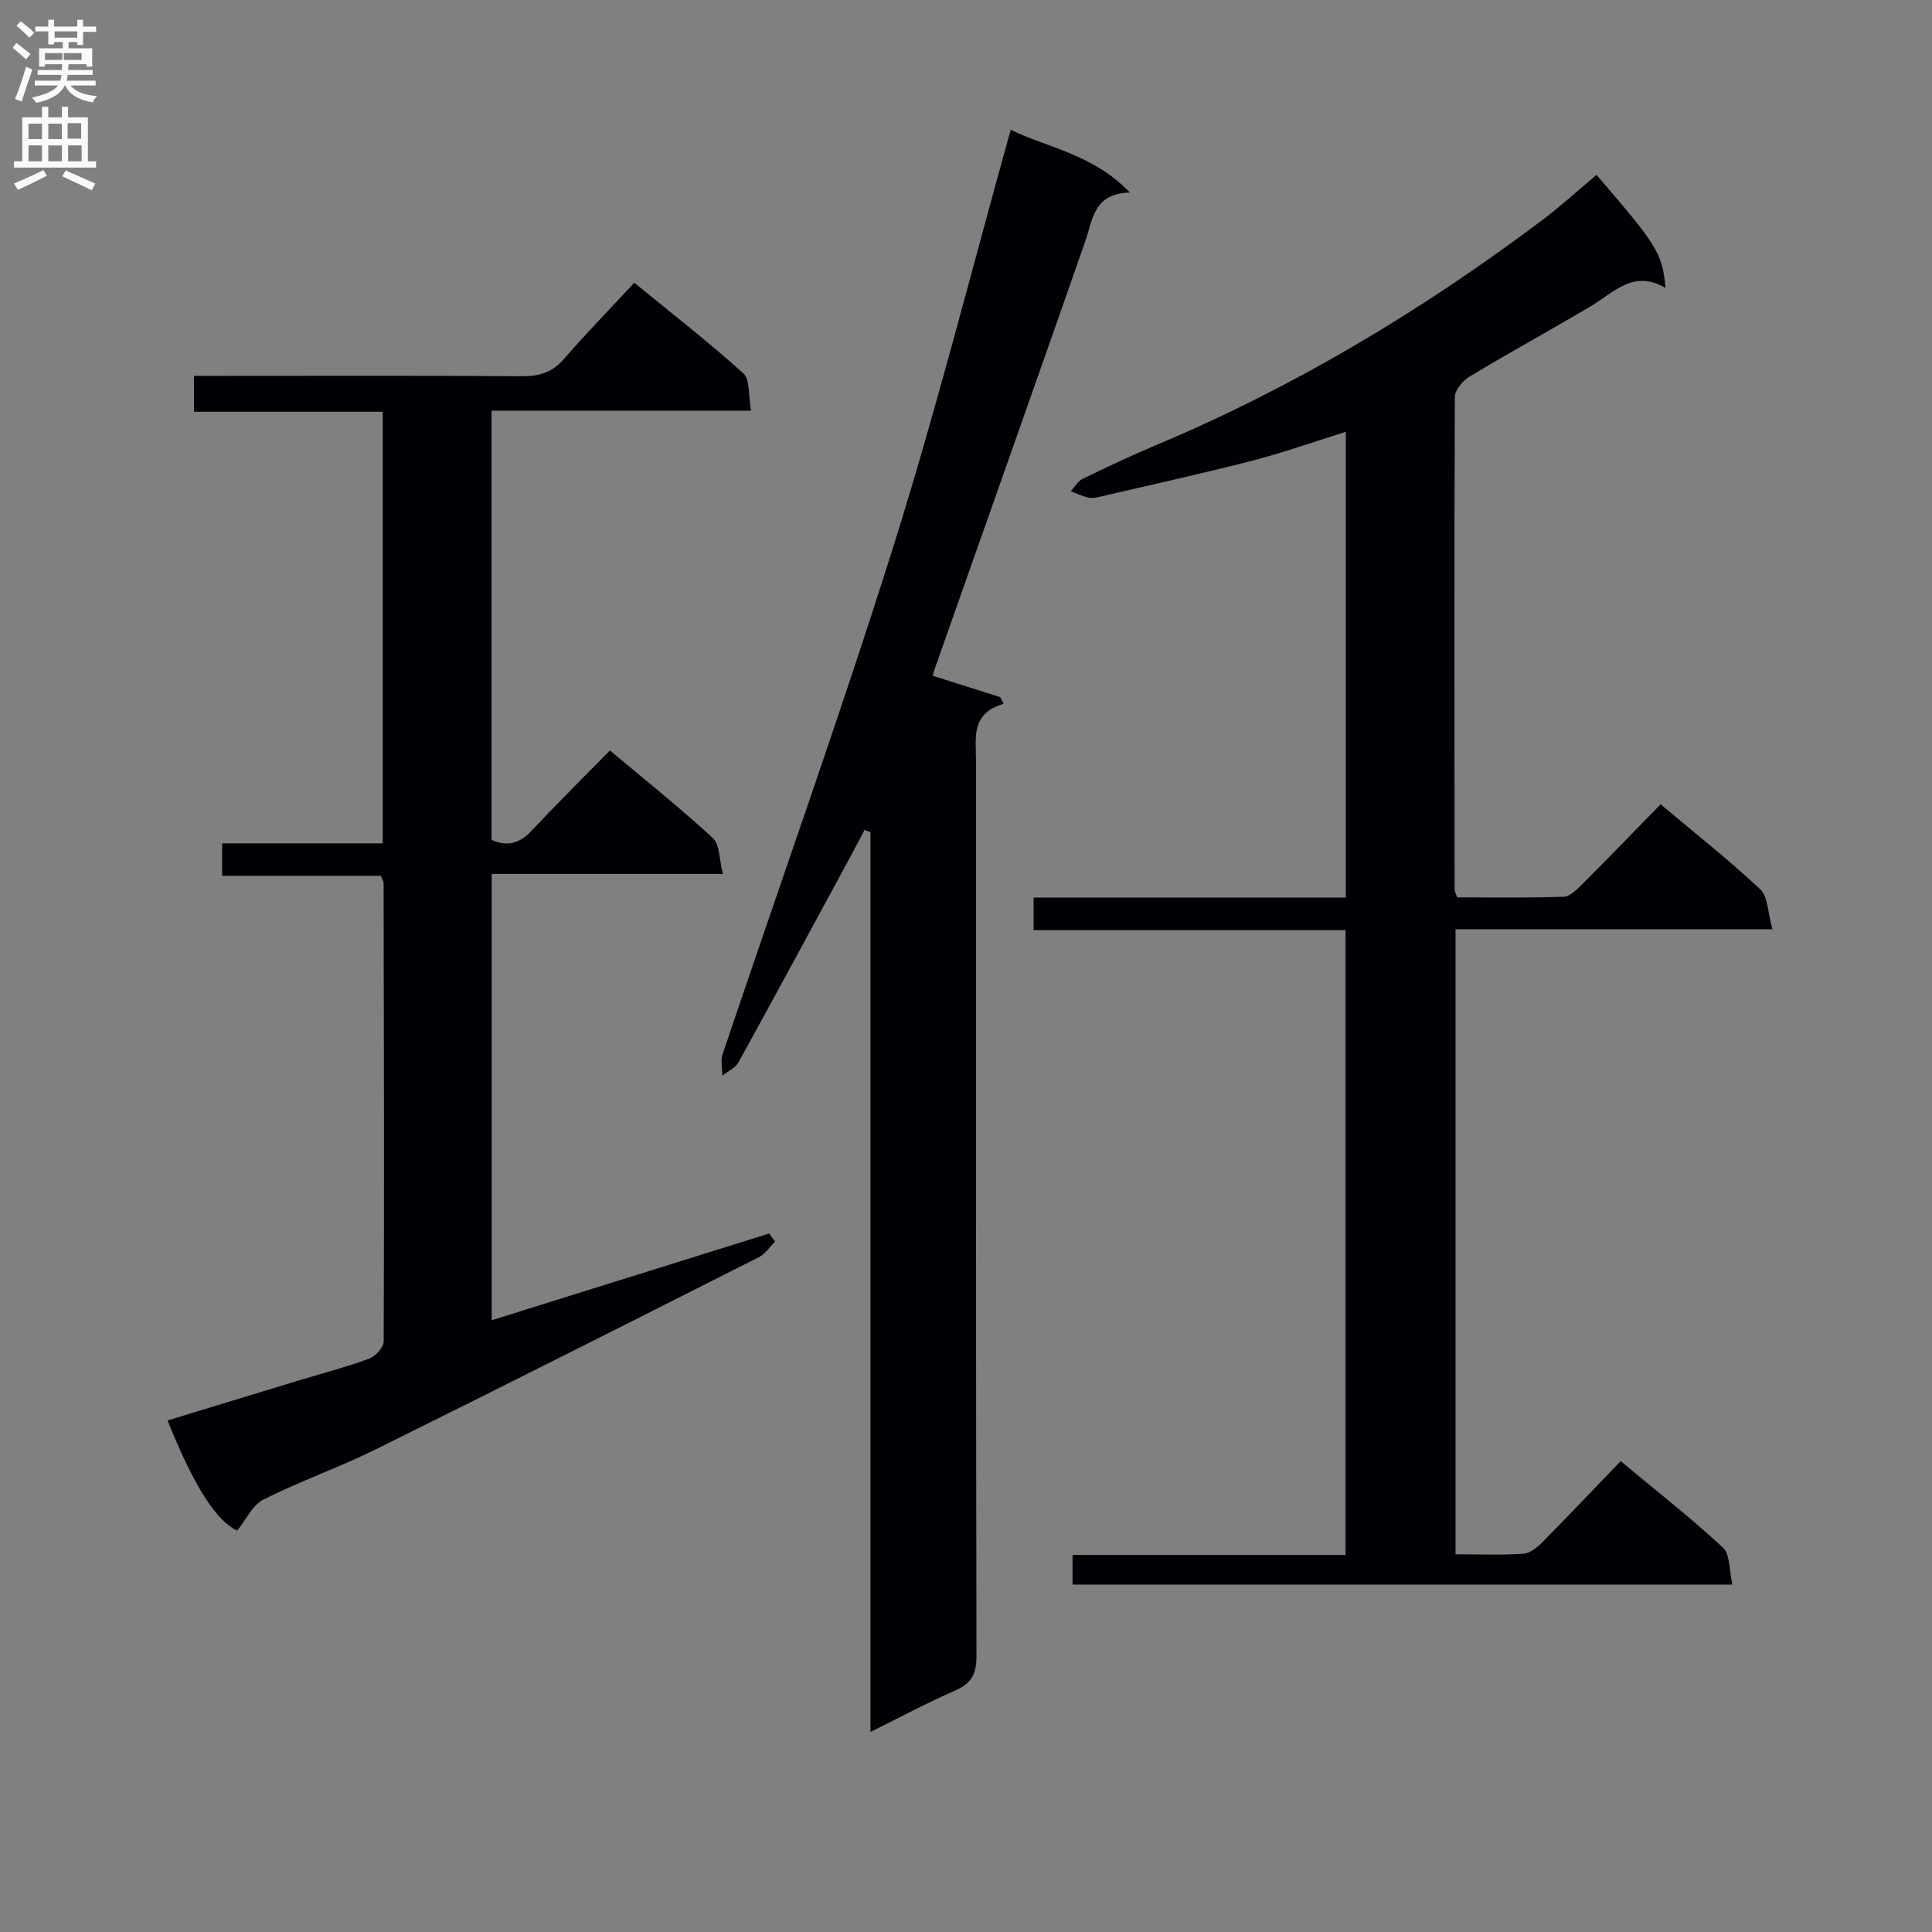<svg enable-background="new 0 0 400 400" viewBox="0 0 400 400" xmlns="http://www.w3.org/2000/svg"><rect x="0" y="0" width="400" height="400" fill="#808080" stroke="none"/><g fill="#010105"><path d="m335.54 302.51c7.55 6.29 14.62 11.82 21.17 17.9 1.52 1.41 1.28 4.72 1.97 7.66-46.01 0-91.09 0-136.62 0 0-1.83 0-3.7 0-6.13h56.52c0-43.3 0-86.04 0-129.37-21.37 0-42.78 0-64.58 0 0-2.44 0-4.3 0-6.74h64.64c0-32.32 0-64.08 0-96.43-6.55 2.04-12.89 4.31-19.38 5.98-10.43 2.69-20.96 5-31.45 7.44-.8.19-1.7.38-2.47.21-1.25-.28-2.44-.87-3.65-1.33.81-.87 1.46-2.08 2.46-2.56 4.93-2.4 9.89-4.75 14.94-6.87 28.68-12.03 55.14-27.87 79.97-46.51 3.98-2.98 7.66-6.36 11.48-9.55 12.71 14.76 13.6 16.19 14.29 23.41-6.64-3.93-10.75.99-15.57 3.84-8.3 4.91-16.76 9.54-25.01 14.51-1.4.84-3.03 2.78-3.04 4.22-.15 33.99-.09 67.99-.05 101.98 0 .31.19.62.52 1.62 7.19 0 14.63.14 22.06-.13 1.36-.05 2.82-1.57 3.95-2.7 5.4-5.4 10.7-10.89 16.12-16.44 7.28 6.12 14.21 11.57 20.61 17.59 1.64 1.54 1.58 4.9 2.54 8.28-22.61 0-44.01 0-65.61 0v129.41c4.87 0 9.5.2 14.1-.12 1.4-.1 2.92-1.41 4.03-2.53 5.35-5.42 10.6-10.96 16.06-16.64z"/><path d="m155.5 85.03c-18.48 0-35.93 0-53.73 0v88.86c3.21 1.45 5.8.76 8.3-1.91 5.23-5.58 10.67-10.96 16.21-16.61 7.42 6.23 14.58 11.94 21.3 18.13 1.46 1.34 1.31 4.42 2.09 7.44-16.37 0-31.93 0-47.87 0v92.4c19.38-6.06 38.41-12.01 57.45-17.96.41.56.82 1.11 1.22 1.67-1.11 1.1-2.03 2.57-3.36 3.24-26.41 13.34-52.83 26.68-79.35 39.8-7.59 3.75-15.64 6.56-23.21 10.37-2.27 1.14-3.59 4.16-5.45 6.46-4.35-2.14-8.84-8.96-14.41-22.83 9.01-2.75 17.99-5.49 26.96-8.22 4.92-1.5 9.92-2.79 14.74-4.56 1.32-.48 3.04-2.34 3.05-3.57.12-31.66.04-63.32-.02-94.98 0-.3-.24-.6-.59-1.44-10.67 0-21.57 0-32.84 0 0-2.39 0-4.25 0-6.71h33.25c0-29.99 0-59.39 0-89.36-12.97 0-25.86 0-39.07 0 0-2.62 0-4.68 0-7.43h5.32c20.83 0 41.66-.08 62.49.07 3.59.03 6.32-.74 8.75-3.54 4.57-5.28 9.46-10.29 14.59-15.81 8.15 6.67 15.61 12.45 22.58 18.76 1.41 1.28 1.01 4.58 1.6 7.73z"/><path d="m193.11 139.91c5.02 1.59 9.5 3.01 13.99 4.43.23.46.46.92.69 1.38-6.86 1.99-5.72 7.08-5.72 11.75.01 61.8-.03 123.6.1 185.4.01 3.72-1.05 5.67-4.42 7.14-5.74 2.5-11.27 5.48-17.53 8.57 0-62.55 0-124.41 0-186.26-.41-.16-.82-.32-1.23-.49-.91 1.73-1.81 3.47-2.74 5.19-7.76 14.32-15.49 28.65-23.35 42.91-.65 1.18-2.21 1.86-3.35 2.77 0-1.49-.39-3.11.06-4.44 11.8-35.07 24.28-69.92 35.38-105.21 8.9-28.28 16.14-57.08 24.27-86.19 7.57 3.73 17.02 5.01 24.67 13-7.57.2-7.67 5.62-9.26 10.17-10.28 29.42-20.7 58.8-31.06 88.2-.23.6-.37 1.23-.5 1.68z"/></g><path d="m2.6 9.9.8-1c.9.7 1.9 1.4 2.9 2.3l-.9 1.1c-1.1-1-2-1.8-2.8-2.4zm.5 10.6c.9-2.1 1.6-4.3 2.3-6.7.4.2.8.4 1.3.6-.7 2.1-1.5 4.3-2.2 6.6zm.3-15.2.9-.9c1 .8 2 1.6 2.8 2.4l-1 1c-.9-.9-1.8-1.7-2.7-2.5zm12.6-1.2h1.2v1.4h2.7v1.1h-2.7v2.7h-1.2v-.6h-1.8v1.3h4.9v3.8h-1.2v-.5h-3.7c0 .4-.1.9-.1 1.2h5.1v1h-5.2c0 .5-.1.9-.2 1.2h6v1h-5.2c1.1 1.3 2.9 2 5.5 2.2-.4.4-.7.8-.9 1.3-2.9-.5-4.8-1.6-5.7-3.5h-.1c-.8 1.7-2.7 2.9-5.9 3.6-.2-.4-.6-.8-.9-1.1 2.8-.6 4.6-1.4 5.4-2.5h-4.8v-1h5.3c.1-.3.2-.7.2-1.2h-4.9v-1h5c0-.4 0-.8.1-1.2h-3.6v.5h-1.2v-3.8h4.9v-1.3h-1.8v.5h-1.2v-2.7h-2.7v-1h2.7v-1.4h1.2v1.4h4.8zm-6.7 8.3h3.6c0-.4 0-.9 0-1.4h-3.6zm1.9-4.6h4.8v-1.3h-4.7v1.3zm6.7 3.2h-4.7v1.4h3.7v-1.4z" fill="#fbfafa"/><path d="m8.7 22.1h1.3v2.2h2.8v-2.2h1.3v2.2h4.1v9.1h1.7v1.3h-17v-1.3h1.7v-9.1h4.1zm.3 13.1.7 1.2c-1.8.9-3.8 1.9-6 2.9-.2-.4-.5-.8-.8-1.3 2.3-1 4.4-1.9 6.1-2.8zm-3.1-6.4h2.8v-3.2h-2.8zm0 4.6h2.8v-3.3h-2.8zm4.1-4.6h2.8v-3.2h-2.8zm0 4.6h2.8v-3.3h-2.8zm3.6 1.9c2.1.9 4.1 1.8 6.1 2.7l-.7 1.4c-2.2-1.1-4.2-2-6.1-2.9zm3.2-9.8h-2.8v3.2h2.8v-3.1zm-2.7 7.9h2.8v-3.3h-2.8z" fill="#fbfafa"/></svg>